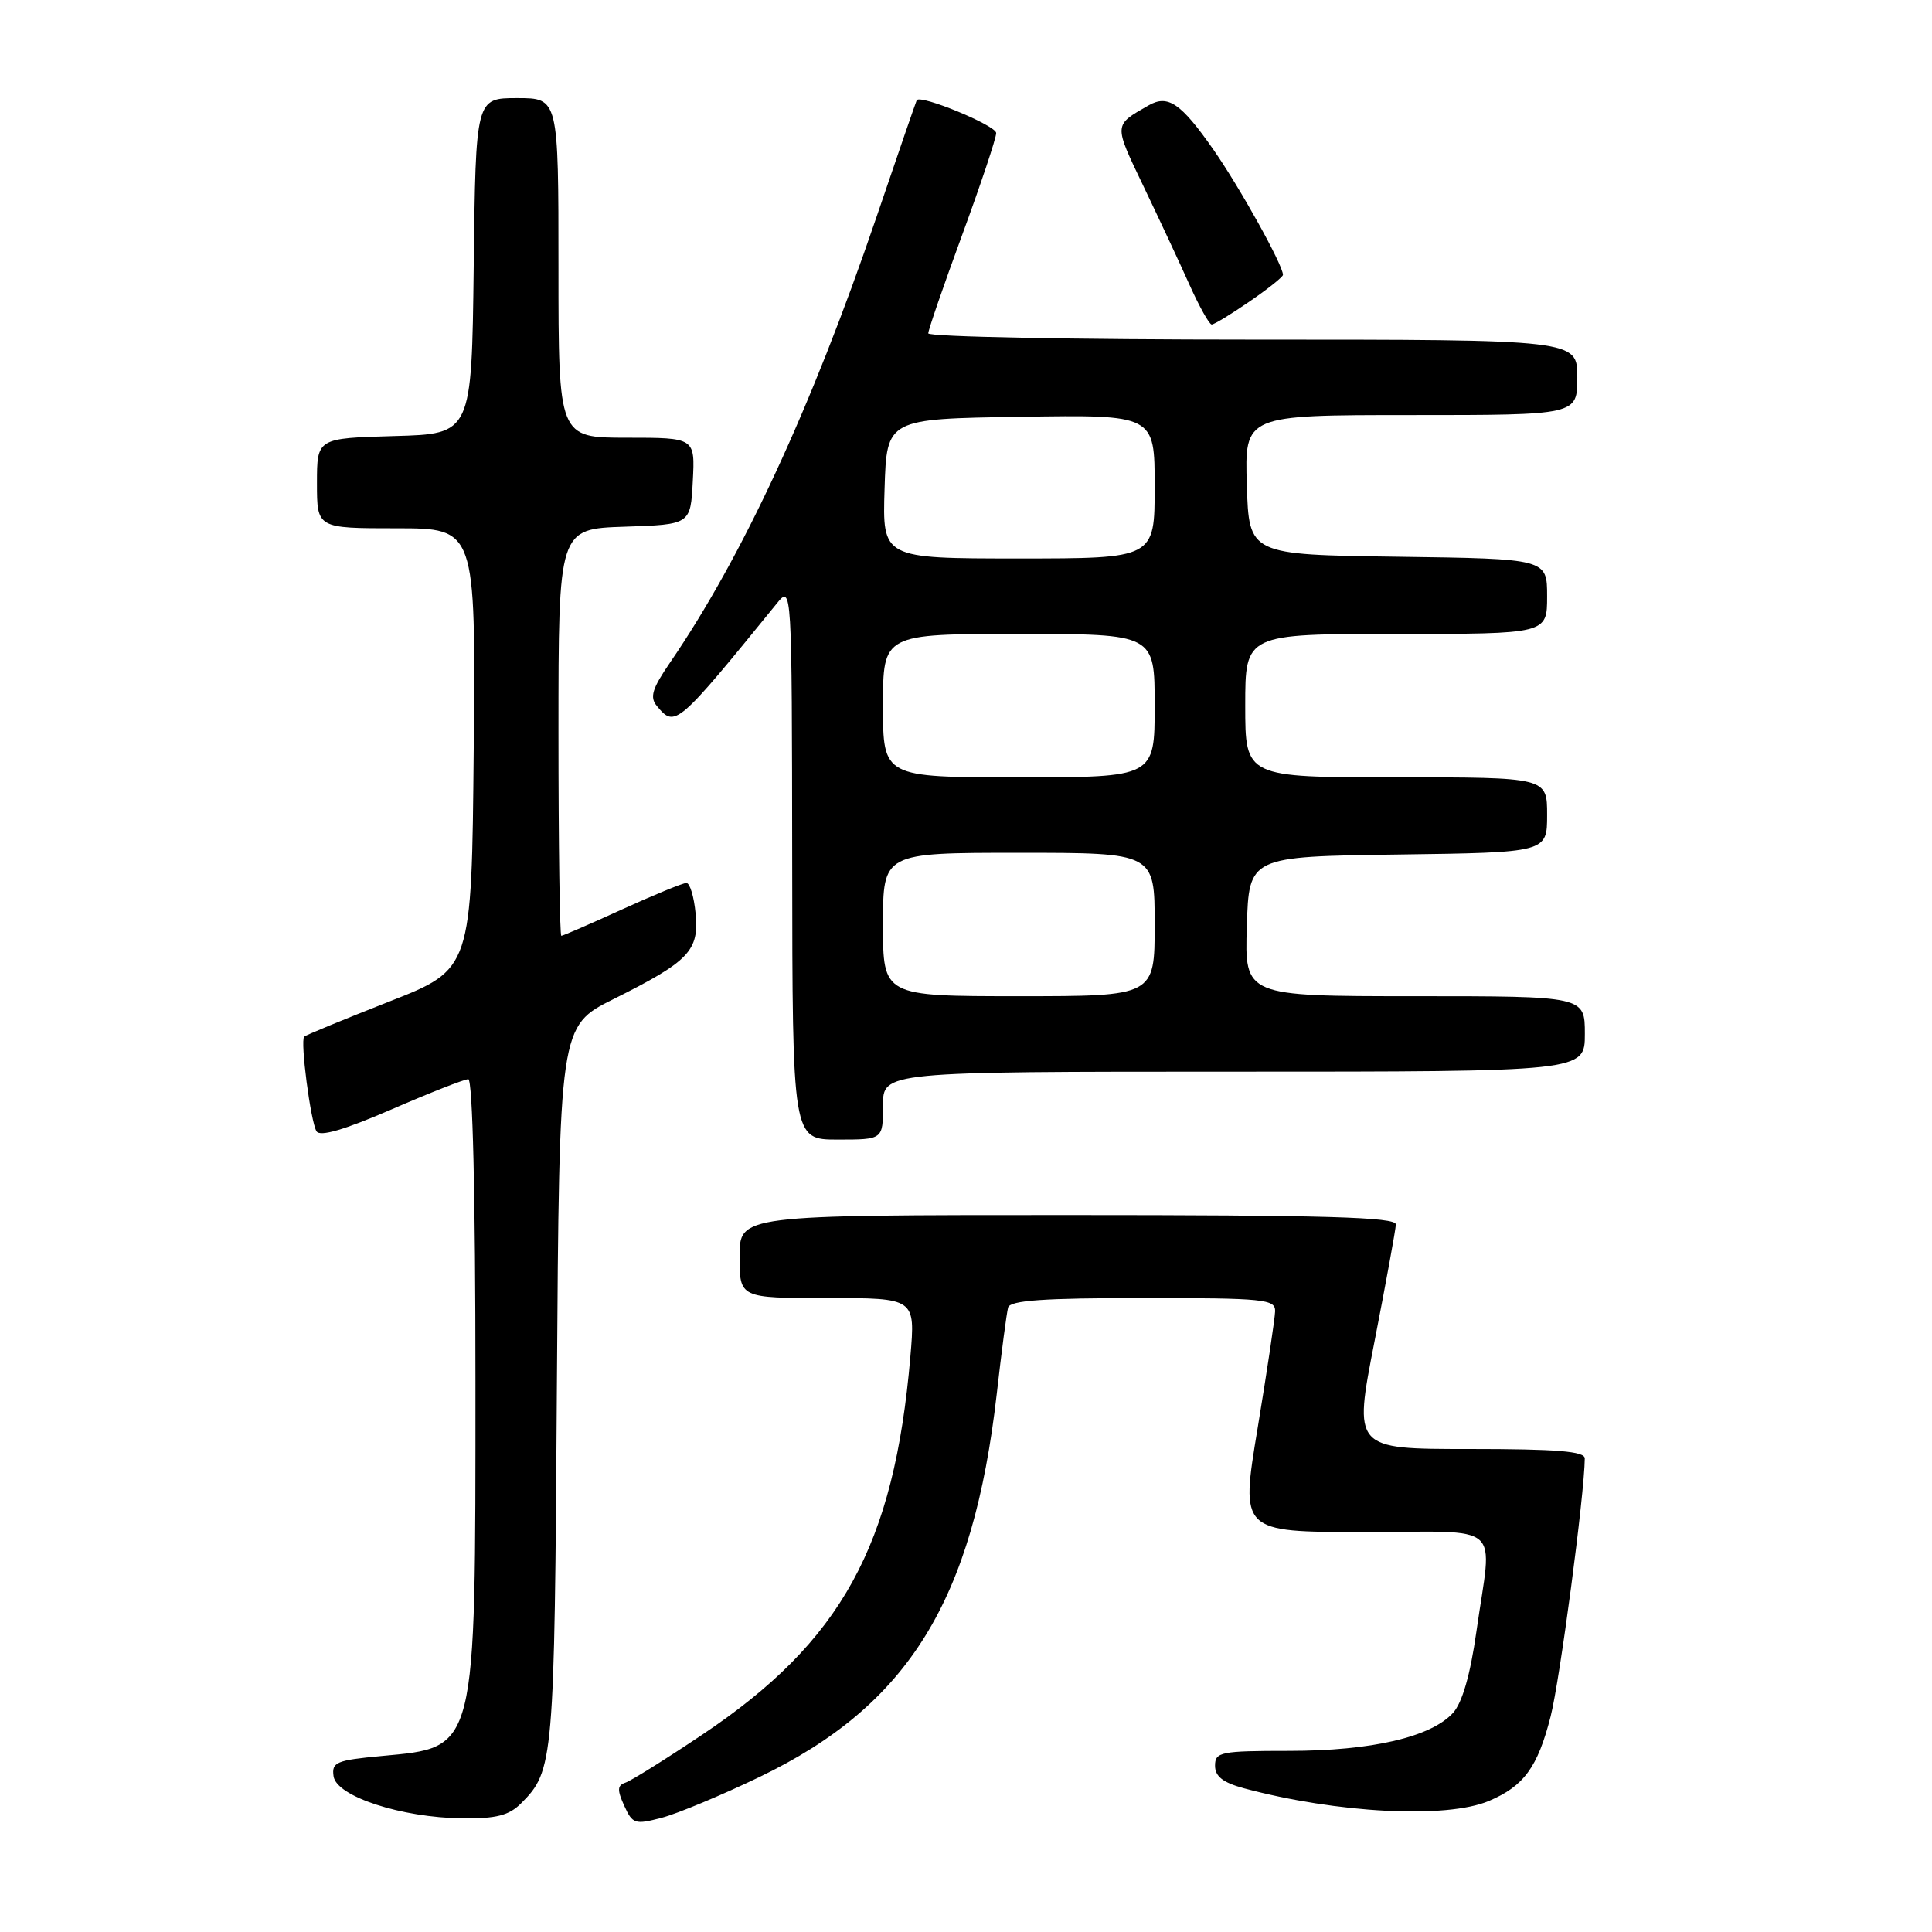 <?xml version="1.0" encoding="UTF-8" standalone="no"?>
<!DOCTYPE svg PUBLIC "-//W3C//DTD SVG 1.1//EN" "http://www.w3.org/Graphics/SVG/1.1/DTD/svg11.dtd" >
<svg xmlns="http://www.w3.org/2000/svg" xmlns:xlink="http://www.w3.org/1999/xlink" version="1.1" viewBox="0 0 256 256">
 <g >
 <path fill="currentColor"
d=" M 100.64 235.46 C 120.38 225.96 128.95 212.11 132.08 184.66 C 132.71 179.07 133.39 173.94 133.58 173.25 C 133.85 172.31 138.30 172.00 151.47 172.00 C 167.51 172.00 169.00 172.15 168.96 173.75 C 168.93 174.71 167.89 181.69 166.64 189.25 C 164.36 203.00 164.36 203.00 180.68 203.00 C 199.56 203.00 197.73 201.39 195.63 216.20 C 194.82 221.92 193.76 225.60 192.54 226.96 C 189.63 230.17 181.74 232.00 170.82 232.00 C 161.73 232.00 161.00 232.15 161.00 233.96 C 161.00 235.39 162.04 236.20 164.84 236.96 C 177.12 240.26 191.66 241.02 197.28 238.64 C 201.92 236.67 203.74 234.19 205.46 227.46 C 206.70 222.60 209.95 198.02 209.99 193.25 C 210.00 192.30 206.27 192.00 194.67 192.00 C 179.34 192.00 179.34 192.00 182.13 177.75 C 183.66 169.91 184.93 162.94 184.96 162.25 C 184.99 161.27 175.66 161.00 141.50 161.00 C 98.00 161.00 98.00 161.00 98.00 166.50 C 98.00 172.00 98.00 172.00 109.64 172.00 C 121.29 172.00 121.29 172.00 120.63 179.75 C 118.48 204.85 111.51 217.51 93.03 229.87 C 88.19 233.11 83.63 235.96 82.88 236.21 C 81.79 236.57 81.76 237.17 82.71 239.26 C 83.82 241.70 84.13 241.80 87.70 240.86 C 89.79 240.31 95.61 237.88 100.64 235.46 Z  M 69.04 238.96 C 73.37 234.63 73.47 233.53 73.79 183.74 C 74.11 135.97 74.11 135.97 81.30 132.38 C 91.31 127.38 92.65 125.99 92.17 121.03 C 91.96 118.81 91.41 117.00 90.95 117.00 C 90.49 117.00 86.65 118.58 82.43 120.50 C 78.21 122.43 74.58 124.00 74.38 124.00 C 74.17 124.00 74.00 111.87 74.00 97.04 C 74.00 70.08 74.00 70.08 82.75 69.79 C 91.50 69.50 91.50 69.50 91.80 63.75 C 92.10 58.00 92.10 58.00 83.05 58.00 C 74.00 58.00 74.00 58.00 74.00 35.50 C 74.00 13.00 74.00 13.00 68.52 13.00 C 63.04 13.00 63.04 13.00 62.77 35.25 C 62.50 57.50 62.50 57.50 52.25 57.78 C 42.00 58.07 42.00 58.07 42.00 64.03 C 42.00 70.00 42.00 70.00 52.52 70.00 C 63.03 70.00 63.03 70.00 62.77 99.22 C 62.50 128.43 62.50 128.43 51.58 132.71 C 45.58 135.07 40.51 137.16 40.31 137.36 C 39.76 137.91 41.16 148.63 41.94 149.90 C 42.40 150.65 45.60 149.72 51.86 147.01 C 56.94 144.80 61.53 143.00 62.05 143.00 C 62.63 143.00 63.00 158.42 63.00 183.03 C 63.00 232.41 63.23 231.49 50.57 232.68 C 44.56 233.24 43.93 233.50 44.20 235.37 C 44.59 238.04 53.20 240.85 61.25 240.94 C 65.76 240.99 67.44 240.56 69.04 238.96 Z  M 117.00 146.50 C 117.00 142.00 117.00 142.00 163.50 142.00 C 210.00 142.00 210.00 142.00 210.00 137.00 C 210.00 132.00 210.00 132.00 187.46 132.00 C 164.92 132.00 164.92 132.00 165.21 122.75 C 165.50 113.50 165.50 113.50 185.25 113.23 C 205.00 112.96 205.00 112.96 205.00 107.98 C 205.00 103.00 205.00 103.00 185.00 103.00 C 165.00 103.00 165.00 103.00 165.00 93.50 C 165.00 84.00 165.00 84.00 185.00 84.00 C 205.00 84.00 205.00 84.00 205.00 79.02 C 205.00 74.04 205.00 74.04 185.25 73.77 C 165.50 73.50 165.50 73.50 165.21 64.25 C 164.92 55.00 164.92 55.00 186.96 55.00 C 209.00 55.00 209.00 55.00 209.00 50.00 C 209.00 45.00 209.00 45.00 166.00 45.00 C 142.35 45.00 123.00 44.63 123.00 44.17 C 123.00 43.72 125.03 37.84 127.50 31.11 C 129.97 24.38 132.00 18.31 132.00 17.63 C 132.00 16.63 121.96 12.48 121.47 13.28 C 121.40 13.40 118.97 20.43 116.09 28.90 C 107.48 54.14 98.36 73.81 88.78 87.80 C 86.41 91.26 86.07 92.38 87.04 93.55 C 89.45 96.45 89.68 96.26 102.90 80.00 C 104.93 77.50 104.93 77.50 104.97 114.25 C 105.00 151.00 105.00 151.00 111.00 151.00 C 117.00 151.00 117.00 151.00 117.00 146.50 Z  M 165.57 39.95 C 168.01 38.28 170.00 36.69 170.00 36.42 C 170.00 35.12 164.30 24.87 160.78 19.82 C 156.47 13.65 154.76 12.49 152.18 13.97 C 147.54 16.63 147.55 16.39 151.50 24.64 C 153.57 28.96 156.33 34.86 157.62 37.75 C 158.92 40.64 160.24 43.00 160.56 43.00 C 160.88 43.00 163.13 41.63 165.57 39.95 Z  M 117.00 122.50 C 117.00 113.00 117.00 113.00 135.00 113.00 C 153.00 113.00 153.00 113.00 153.00 122.50 C 153.00 132.00 153.00 132.00 135.00 132.00 C 117.00 132.00 117.00 132.00 117.00 122.50 Z  M 117.00 93.50 C 117.00 84.00 117.00 84.00 135.00 84.00 C 153.00 84.00 153.00 84.00 153.00 93.50 C 153.00 103.00 153.00 103.00 135.00 103.00 C 117.00 103.00 117.00 103.00 117.00 93.50 Z  M 117.21 64.75 C 117.50 55.50 117.50 55.50 135.25 55.23 C 153.00 54.95 153.00 54.95 153.00 64.48 C 153.00 74.00 153.00 74.00 134.96 74.00 C 116.92 74.00 116.92 74.00 117.21 64.75 Z "/>
</g>
</svg>